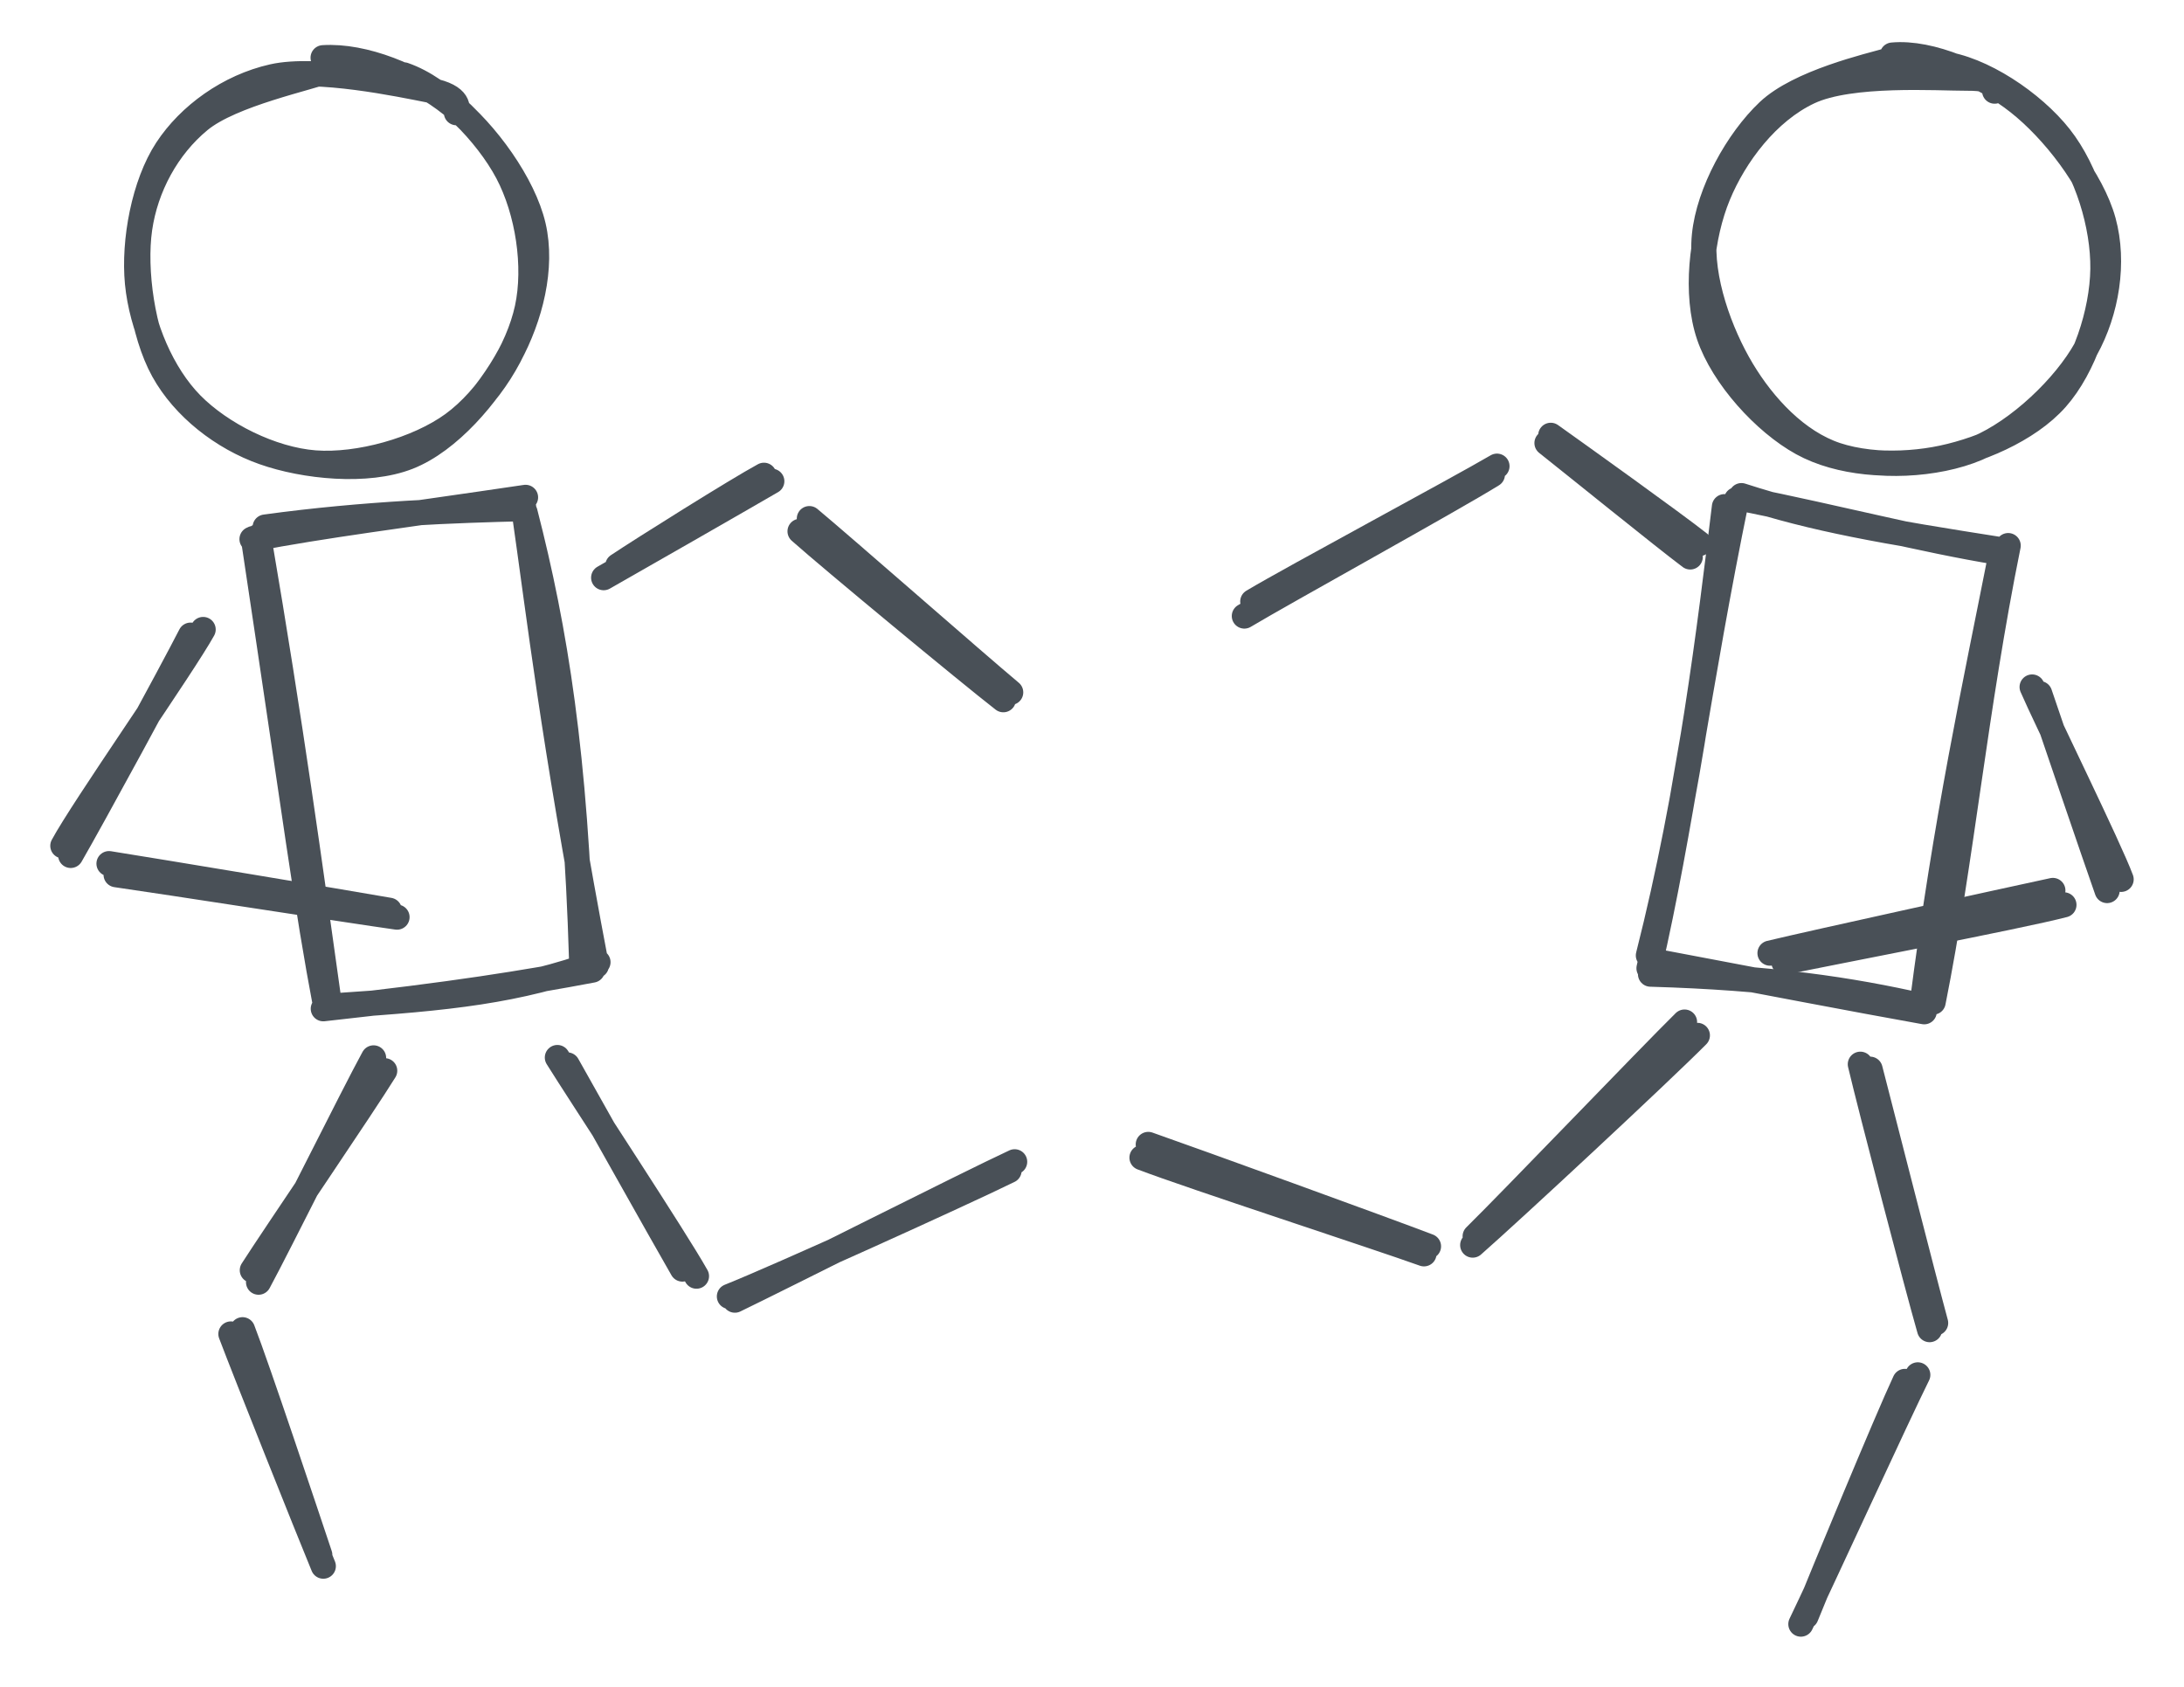 <svg version="1.1" xmlns="http://www.w3.org/2000/svg" viewBox="0 0 347.449 268.365" width="347.449" height="268.365">
	<!-- svg-source:excalidraw -->
	<g stroke-linecap="round" transform="translate(271.026 10.219) rotate(0 31.5 32)">
		<path d="M37.71 -0.13 C44.2 0.61, 52.37 6.11, 56.67 11.56 C60.97 17.01, 63.61 25.64, 63.52 32.58 C63.42 39.52, 60.57 48.15, 56.1 53.2 C51.63 58.25, 43.43 61.7, 36.69 62.88 C29.95 64.06, 21.64 63.57, 15.67 60.28 C9.69 56.99, 3.08 49.71, 0.85 43.14 C-1.37 36.57, -0.36 27.33, 2.3 20.87 C4.95 14.42, 10.17 7.5, 16.78 4.4 C23.4 1.29, 37.09 2.23, 42.01 2.22 C46.93 2.2, 46.35 3.7, 46.3 4.28 M30.03 -1.46 C36.14 -2.03, 44.46 1.66, 50.05 6.06 C55.65 10.47, 61.8 18.43, 63.6 24.97 C65.39 31.51, 64.14 39.3, 60.8 45.32 C57.45 51.34, 50.14 58.29, 43.53 61.09 C36.91 63.9, 27.32 64.24, 21.08 62.16 C14.85 60.08, 9.59 54.45, 6.1 48.63 C2.6 42.8, -0.57 34.07, 0.13 27.21 C0.82 20.36, 5.38 12.13, 10.28 7.49 C15.18 2.84, 26.29 0.27, 29.53 -0.65 C32.77 -1.57, 29.67 1.35, 29.74 1.96" stroke="#495057" stroke-width="4" fill="none"></path>
	</g>
	<g stroke-linecap="round" transform="translate(21.172 10) rotate(0 31.5 32)">
		<path d="M43.07 1.91 C49.25 4.02, 56.28 11.25, 59.56 17.44 C62.83 23.63, 64.16 32.39, 62.71 39.06 C61.26 45.73, 56.49 53.38, 50.86 57.48 C45.23 61.57, 35.86 64.16, 28.93 63.64 C22 63.11, 14 59.08, 9.3 54.32 C4.59 49.55, 1.36 41.8, 0.7 35.05 C0.05 28.3, 1.76 19.27, 5.35 13.79 C8.94 8.31, 15.24 3.76, 22.23 2.19 C29.22 0.62, 42.42 3.41, 47.29 4.37 C52.16 5.32, 51.62 7.32, 51.44 7.93 M30.23 -0.82 C36.71 -1.23, 45.02 2.15, 50.59 6.61 C56.16 11.07, 62.12 19.28, 63.67 25.95 C65.22 32.61, 63.18 40.48, 59.86 46.61 C56.55 52.74, 50.28 60.15, 43.76 62.71 C37.25 65.27, 27.25 64.25, 20.76 61.95 C14.26 59.66, 8.08 54.87, 4.8 48.93 C1.52 43, 0.09 32.98, 1.05 26.35 C2.01 19.72, 5.45 13.38, 10.56 9.16 C15.66 4.94, 28.04 2.42, 31.69 1.01 C35.34 -0.4, 32.64 0.29, 32.46 0.7" stroke="#495057" stroke-width="4" fill="none"></path>
	</g>
	<g stroke-linecap="round" transform="translate(269.617 82.679) rotate(9.975 21.573 37.5)">
		<path d="M0.8 -0.31 C16.61 0.07, 30.06 1.2, 42.19 1.05 M0.48 -0.76 C12.65 0.95, 23.34 0.92, 43.27 0.55 M43.65 -0.28 C42.96 26.13, 45 50.25, 44.47 73.31 M42.77 0.89 C42.32 22.79, 41.41 43.76, 42.83 74.39 M42.95 74.22 C31.26 73.64, 18.44 73.94, -0.58 76.72 M43.34 75.07 C31.24 75.03, 18.96 74.82, -0.84 74.57 M-1.43 73.85 C0.59 46.82, -0.87 20.26, -1.88 1.44 M-0.98 75.84 C0.22 53.33, -1.05 29.81, -0.18 0.01" stroke="#495057" stroke-width="4" fill="none"></path>
	</g>
	<g stroke-linecap="round" transform="translate(46.04 82.46) rotate(351.693 21.573 37.5)">
		<path d="M1.63 -1.91 C17.65 -1.78, 32.31 -0.12, 42.7 1.13 M-0.72 -0.31 C10.9 -0.85, 23.43 -0.55, 43.3 -0.6 M42.87 1.73 C44.94 20.98, 45.24 41.08, 41.49 73.52 M42.77 0.82 C42.73 19.15, 42.1 37.87, 43.69 74.72 M44.02 74.23 C30.58 76.95, 19.78 76.49, 1.91 75.07 M42.96 75.35 C32.09 75.8, 20.44 76, -0.29 75.25 M0.15 75.18 C-0.57 58.26, -0.27 45.91, -0.48 -0.38 M0.77 74.17 C0.89 52.38, 1.13 30.03, 0.38 -0.61" stroke="#495057" stroke-width="4" fill="none"></path>
	</g>
	<g stroke-linecap="round">
		<g transform="translate(297.697 169.599) rotate(0 4.246 20.811)">
			<path d="M-0.19 0.49 C1.56 7.22, 8.39 34.08, 10.24 40.86 M-1.74 -0.3 C-0.13 6.52, 7.24 34.83, 9.28 41.92" stroke="#495057" stroke-width="4" fill="none"></path>
		</g>
	</g>
	<g stroke-linecap="round">
		<g transform="translate(60.252 169.38) rotate(0 -9.579 16.751)">
			<path d="M-0.82 -1.09 C-3.97 4.65, -15.98 28.8, -19.12 34.59 M0.95 0.95 C-2.35 6.31, -16.5 27.06, -20.11 32.69" stroke="#495057" stroke-width="4" fill="none"></path>
		</g>
	</g>
	<g stroke-linecap="round">
		<g transform="translate(37.405 211.496) rotate(0 6.679 18.846)">
			<path d="M-0.67 0.71 C1.73 7.05, 11.56 31.67, 14.03 37.65 M1.18 0.04 C3.52 6.06, 11.37 29.59, 13.47 35.87" stroke="#495057" stroke-width="4" fill="none"></path>
		</g>
	</g>
	<g stroke-linecap="round">
		<g transform="translate(90.471 169.672) rotate(0 9.264 15.949)">
			<path d="M-0.22 -0.26 C2.86 5.19, 14.93 26.74, 18.09 32.21 M-1.8 -1.44 C1.7 4.19, 17.06 27.49, 20.33 33.34" stroke="#495057" stroke-width="4" fill="none"></path>
		</g>
	</g>
	<g stroke-linecap="round">
		<g transform="translate(115.8 205.949) rotate(0 22.928 -10.127)">
			<path d="M1.11 0.88 C8.79 -2.83, 38.05 -17.61, 45.62 -21.13 M0.24 0.29 C7.81 -2.72, 37.06 -15.97, 44.73 -19.73" stroke="#495057" stroke-width="4" fill="none"></path>
		</g>
	</g>
	<g stroke-linecap="round">
		<g transform="translate(268.281 163.54) rotate(0 -16.118 16.79)">
			<path d="M-0.29 -0.95 C-6.05 4.73, -27.91 27.55, -33.6 33.13 M1.75 1.17 C-4.15 7.11, -27.86 29.15, -33.99 34.53" stroke="#495057" stroke-width="4" fill="none"></path>
		</g>
	</g>
	<g stroke-linecap="round">
		<g transform="translate(181.807 183.028) rotate(0 22.661 7.727)">
			<path d="M0.87 -0.97 C8.58 1.73, 38.21 12.48, 45.45 15.24 M-0.13 1.13 C7.53 4.06, 37.51 13.83, 44.73 16.43" stroke="#495057" stroke-width="4" fill="none"></path>
		</g>
	</g>
	<g stroke-linecap="round">
		<g transform="translate(303.318 219.745) rotate(0 -7.521 18.796)">
			<path d="M-0.27 0.01 C-3.12 6.09, -13.41 30.98, -16 37.38 M1.78 -1.03 C-1.29 5.12, -13.8 32.39, -16.82 38.62" stroke="#495057" stroke-width="4" fill="none"></path>
		</g>
	</g>
	<g stroke-linecap="round">
		<g transform="translate(323.997 110.358) rotate(0 6.371 15.118)">
			<path d="M0.49 -0.02 C2.28 5.23, 9.37 26.09, 11.22 31.31 M-0.71 -1.07 C1.41 3.85, 11.58 24.48, 13.45 29.53" stroke="#495057" stroke-width="4" fill="none"></path>
		</g>
	</g>
	<g stroke-linecap="round">
		<g transform="translate(30.697 100.76) rotate(0 -9.538 17.349)">
			<path d="M-0.38 0.28 C-3.44 6.26, -16.22 29.76, -19.45 35.32 M1.62 -0.62 C-1.55 5.11, -17.54 27.91, -20.7 33.79" stroke="#495057" stroke-width="4" fill="none"></path>
		</g>
	</g>
	<g stroke-linecap="round">
		<g transform="translate(327.427 142.255) rotate(0 -22.457 5.109)">
			<path d="M-0.84 -0.6 C-8.4 1.03, -38.67 7.65, -45.84 9.37 M0.92 1.69 C-6.23 3.56, -36.13 9.24, -43.63 10.82" stroke="#495057" stroke-width="4" fill="none"></path>
		</g>
	</g>
	<g stroke-linecap="round">
		<g transform="translate(62.701 145.978) rotate(0 -22.454 -4.333)">
			<path d="M0.46 -0.08 C-7.02 -1.13, -36.75 -5.77, -44.23 -6.83 M-0.76 -1.17 C-8.48 -2.52, -37.91 -7.41, -45.36 -8.59" stroke="#495057" stroke-width="4" fill="none"></path>
		</g>
	</g>
	<g stroke-linecap="round">
		<g transform="translate(270.376 87.38) rotate(0 -12.144 -8.457)">
			<path d="M-0.02 -0.91 C-3.93 -4.02, -19.72 -15.32, -23.67 -18.13 M-1.48 1.22 C-5.48 -1.77, -20.5 -13.92, -24.27 -16.9" stroke="#495057" stroke-width="4" fill="none"></path>
		</g>
	</g>
	<g stroke-linecap="round">
		<g transform="translate(122.385 76.386) rotate(0 -12.972 7.365)">
			<path d="M0.4 0.17 C-4.13 2.81, -22.17 13.14, -26.35 15.51 M-0.85 -0.78 C-5.08 1.51, -20.07 10.91, -24.1 13.6" stroke="#495057" stroke-width="4" fill="none"></path>
		</g>
	</g>
	<g stroke-linecap="round">
		<g transform="translate(199.091 96.269) rotate(0 18.962 -10.189)">
			<path d="M0.21 -0.58 C6.65 -4.42, 32.75 -18.41, 39.06 -22.11 M-1.13 1.73 C5.14 -2.02, 31.97 -16.82, 38.33 -20.77" stroke="#495057" stroke-width="4" fill="none"></path>
		</g>
	</g>
	<g stroke-linecap="round">
		<g transform="translate(128.799 83.642) rotate(0 15.234 13.264)">
			<path d="M-0.04 -1.14 C5.09 3.12, 26.55 21.96, 31.99 26.5 M-1.52 0.88 C3.31 5.19, 25.25 23.34, 30.82 27.67" stroke="#495057" stroke-width="4" fill="none"></path>
		</g>
	</g>
</svg>